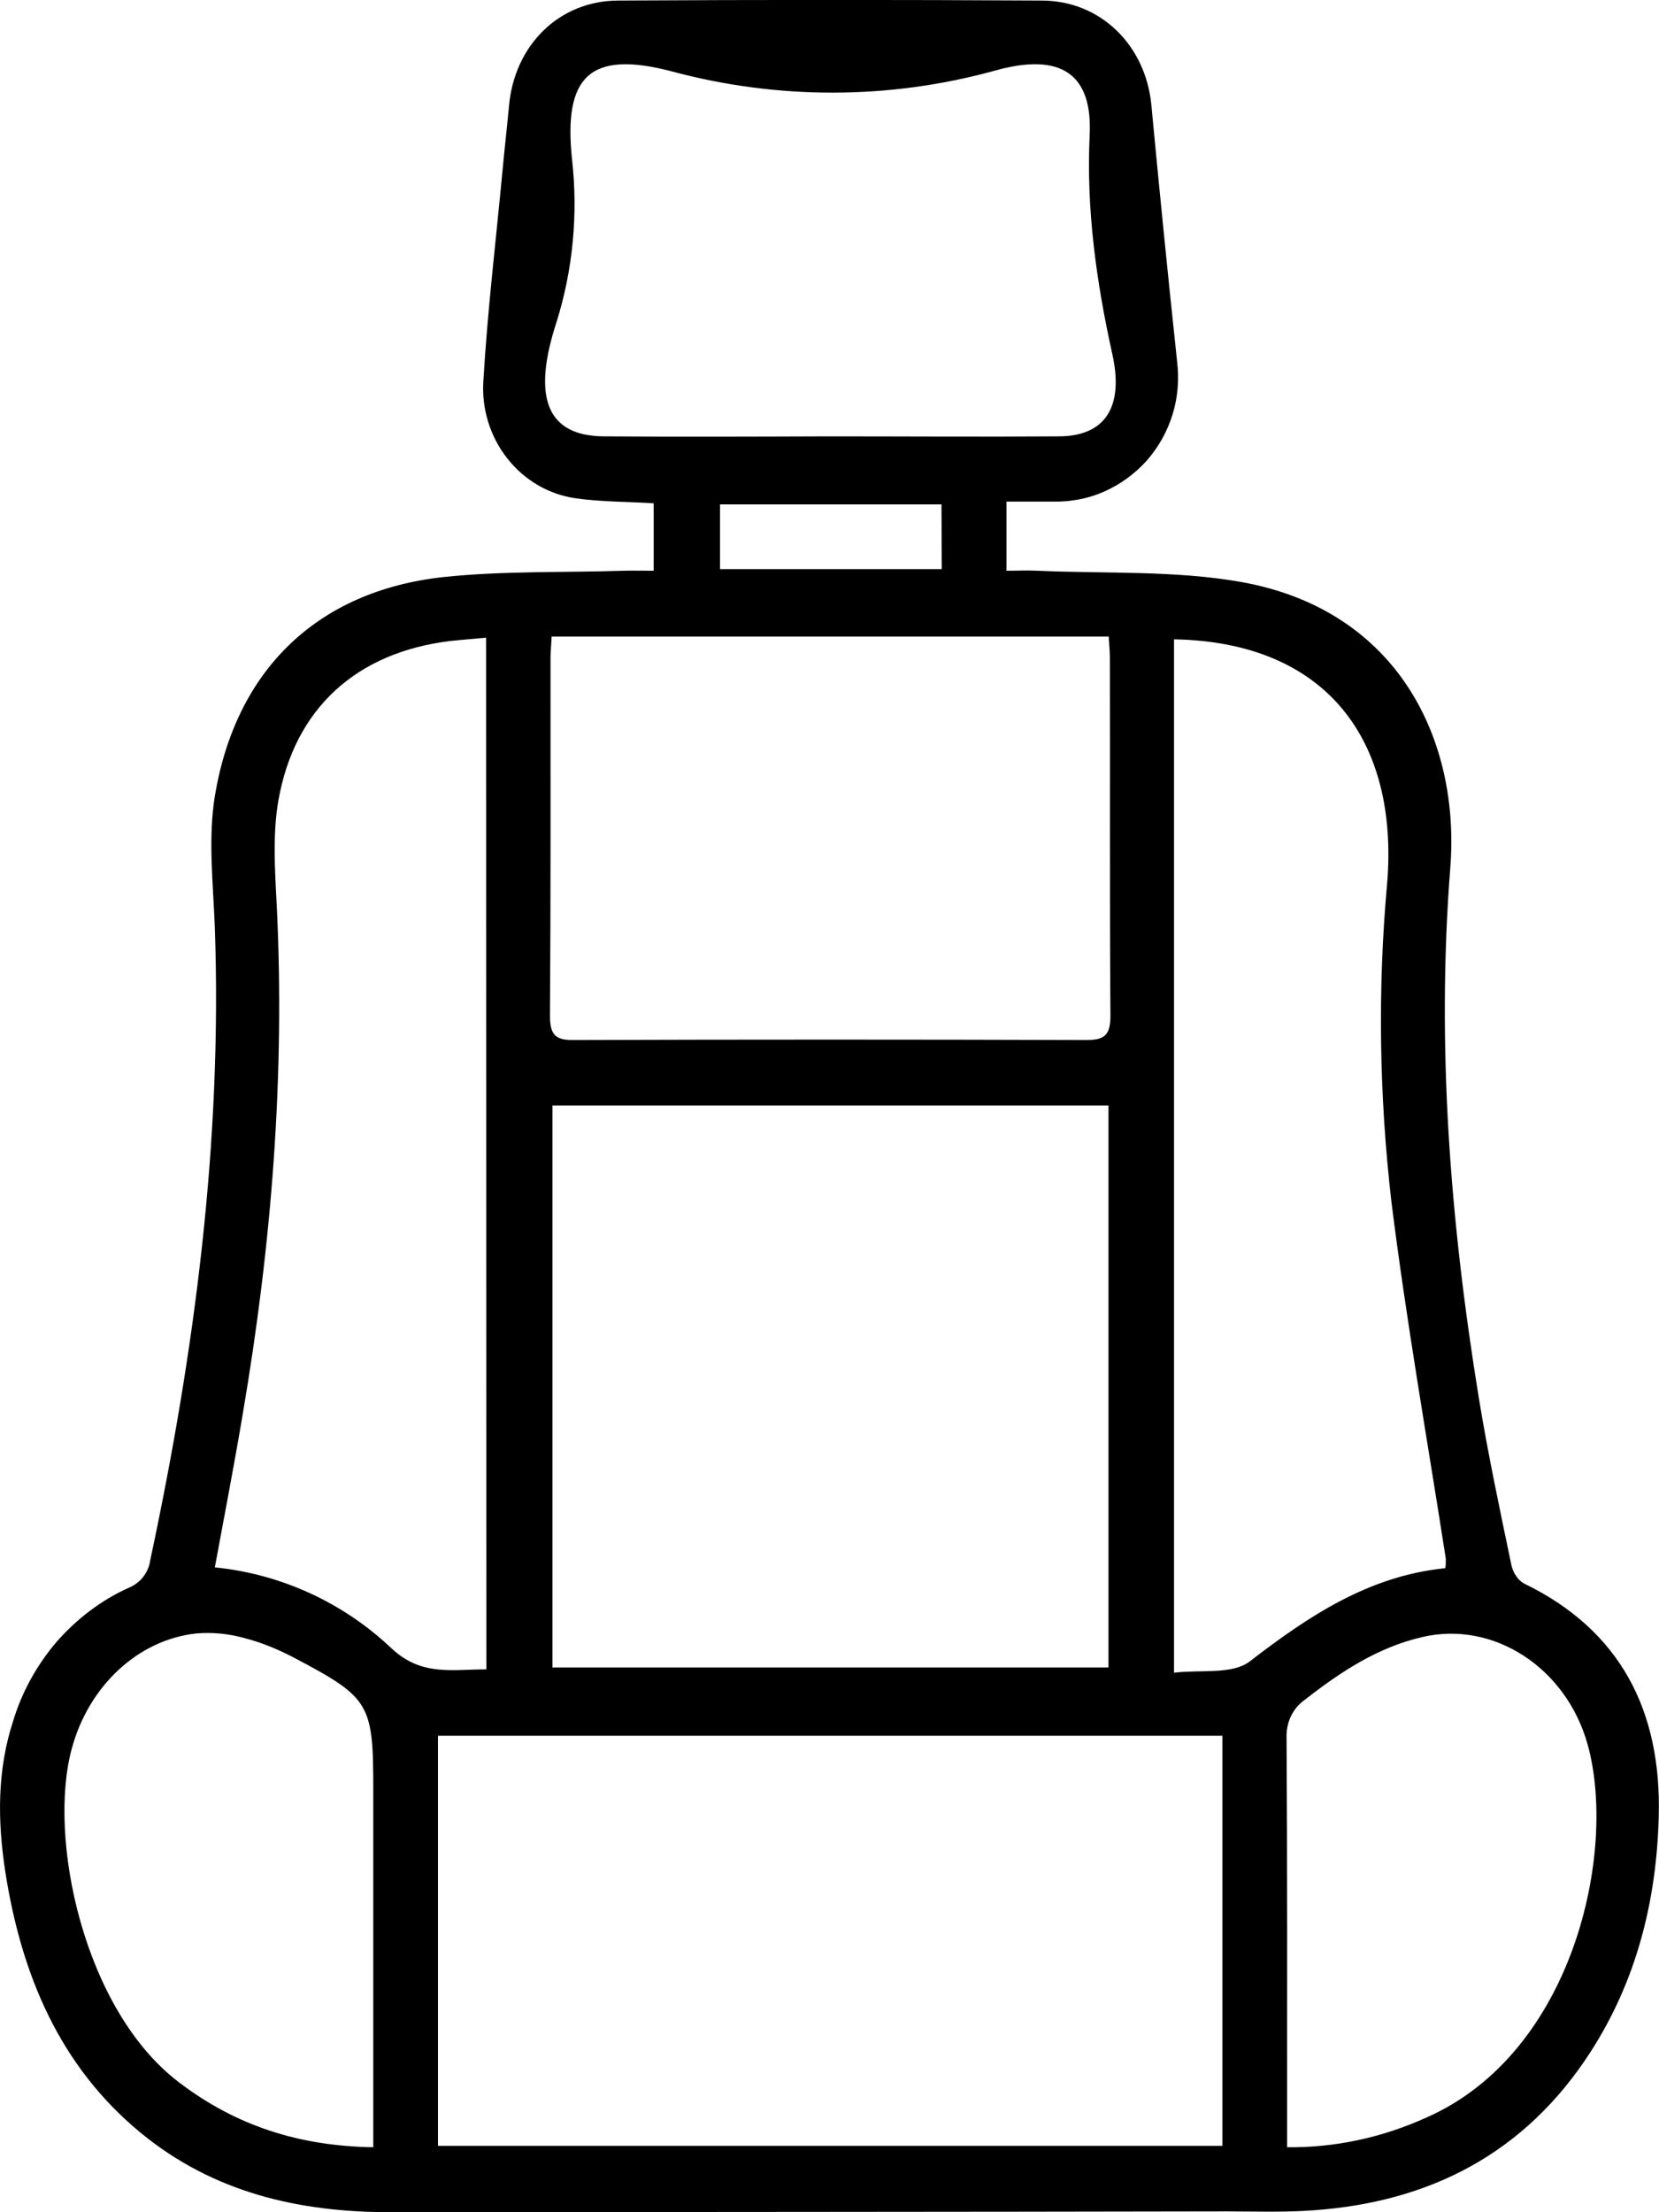 <svg width="6" height="8" viewBox="0 0 6 8" fill="none" xmlns="http://www.w3.org/2000/svg">
<path d="M2.364 2.064V1.82C2.267 1.814 2.173 1.815 2.082 1.802C1.984 1.788 1.896 1.736 1.835 1.658C1.773 1.58 1.742 1.48 1.748 1.38C1.763 1.123 1.794 0.867 1.818 0.611C1.825 0.535 1.834 0.458 1.841 0.382C1.861 0.163 2.022 0.003 2.235 0.002C2.746 -0.001 3.256 -0.001 3.767 0.002C3.98 0.002 4.143 0.163 4.164 0.379C4.193 0.687 4.224 0.997 4.257 1.306C4.265 1.371 4.26 1.436 4.241 1.498C4.222 1.56 4.19 1.617 4.148 1.665C4.105 1.713 4.053 1.751 3.995 1.777C3.937 1.803 3.874 1.815 3.811 1.814H3.64V2.064C3.68 2.064 3.717 2.062 3.753 2.064C3.999 2.075 4.25 2.062 4.491 2.105C5.061 2.208 5.282 2.683 5.245 3.14C5.195 3.784 5.245 4.419 5.348 5.053C5.381 5.256 5.424 5.457 5.466 5.659C5.469 5.672 5.474 5.686 5.482 5.697C5.489 5.709 5.499 5.719 5.511 5.726C5.861 5.895 6.01 6.188 5.999 6.571C5.991 6.875 5.918 7.164 5.752 7.421C5.515 7.788 5.171 7.963 4.751 7.993C4.646 8.001 4.541 7.997 4.436 7.997C3.429 7.999 2.421 7.999 1.413 8C1.082 8 0.773 7.93 0.509 7.713C0.215 7.471 0.077 7.14 0.019 6.768C-0.009 6.584 -0.011 6.402 0.048 6.222C0.08 6.117 0.134 6.02 0.205 5.937C0.277 5.855 0.364 5.788 0.463 5.743C0.483 5.735 0.502 5.722 0.516 5.705C0.53 5.687 0.54 5.667 0.543 5.644C0.704 4.89 0.804 4.129 0.777 3.355C0.771 3.196 0.752 3.033 0.777 2.879C0.853 2.42 1.15 2.137 1.602 2.087C1.818 2.064 2.037 2.071 2.254 2.064C2.289 2.063 2.324 2.064 2.364 2.064ZM1.584 6.277V7.76H4.421V6.277H1.584ZM4.009 6.03V3.998H1.998V6.03H4.009ZM1.995 2.302C1.994 2.33 1.991 2.354 1.991 2.378C1.991 2.81 1.992 3.242 1.989 3.674C1.989 3.744 2.011 3.762 2.075 3.761C2.693 3.759 3.311 3.759 3.93 3.761C3.996 3.761 4.016 3.742 4.016 3.673C4.013 3.241 4.015 2.809 4.014 2.377C4.014 2.353 4.011 2.329 4.01 2.302L1.995 2.302ZM5.227 5.672C5.229 5.66 5.229 5.649 5.229 5.637C5.162 5.206 5.086 4.777 5.032 4.344C4.988 3.962 4.982 3.575 5.017 3.192C5.058 2.683 4.803 2.322 4.246 2.312V6.049C4.343 6.037 4.456 6.057 4.52 6.008C4.733 5.844 4.95 5.699 5.227 5.671L5.227 5.672ZM1.758 2.306C1.722 2.309 1.69 2.312 1.658 2.315C1.316 2.346 1.08 2.538 1.012 2.868C0.984 2.999 0.994 3.141 1.001 3.277C1.031 3.892 0.982 4.501 0.879 5.107C0.848 5.293 0.812 5.478 0.777 5.668C1.015 5.692 1.24 5.794 1.416 5.961C1.526 6.064 1.639 6.036 1.759 6.037L1.758 2.306ZM2.998 1.578C3.274 1.578 3.551 1.58 3.828 1.578C3.998 1.578 4.065 1.471 4.023 1.281C3.965 1.02 3.928 0.754 3.941 0.487C3.951 0.27 3.84 0.187 3.596 0.256C3.214 0.361 2.812 0.361 2.429 0.258C2.131 0.18 2.037 0.278 2.069 0.578C2.091 0.775 2.072 0.975 2.013 1.164C1.924 1.436 1.976 1.577 2.185 1.578C2.455 1.58 2.727 1.579 2.998 1.578H2.998ZM1.35 7.765V6.472C1.35 6.161 1.339 6.14 1.064 5.995C1.007 5.965 0.947 5.94 0.885 5.924C0.828 5.908 0.769 5.902 0.71 5.907C0.498 5.93 0.321 6.098 0.26 6.322C0.171 6.646 0.303 7.269 0.647 7.53C0.855 7.689 1.085 7.761 1.35 7.765ZM4.655 7.765C4.828 7.767 4.999 7.73 5.158 7.658C5.693 7.423 5.849 6.694 5.742 6.309C5.664 6.029 5.4 5.86 5.144 5.92C4.983 5.957 4.848 6.046 4.719 6.147C4.697 6.162 4.68 6.183 4.668 6.208C4.657 6.232 4.652 6.259 4.653 6.286C4.656 6.749 4.655 7.211 4.655 7.673V7.765ZM3.405 1.824H2.604V2.058H3.406L3.405 1.824Z" fill="black"/>
</svg>
